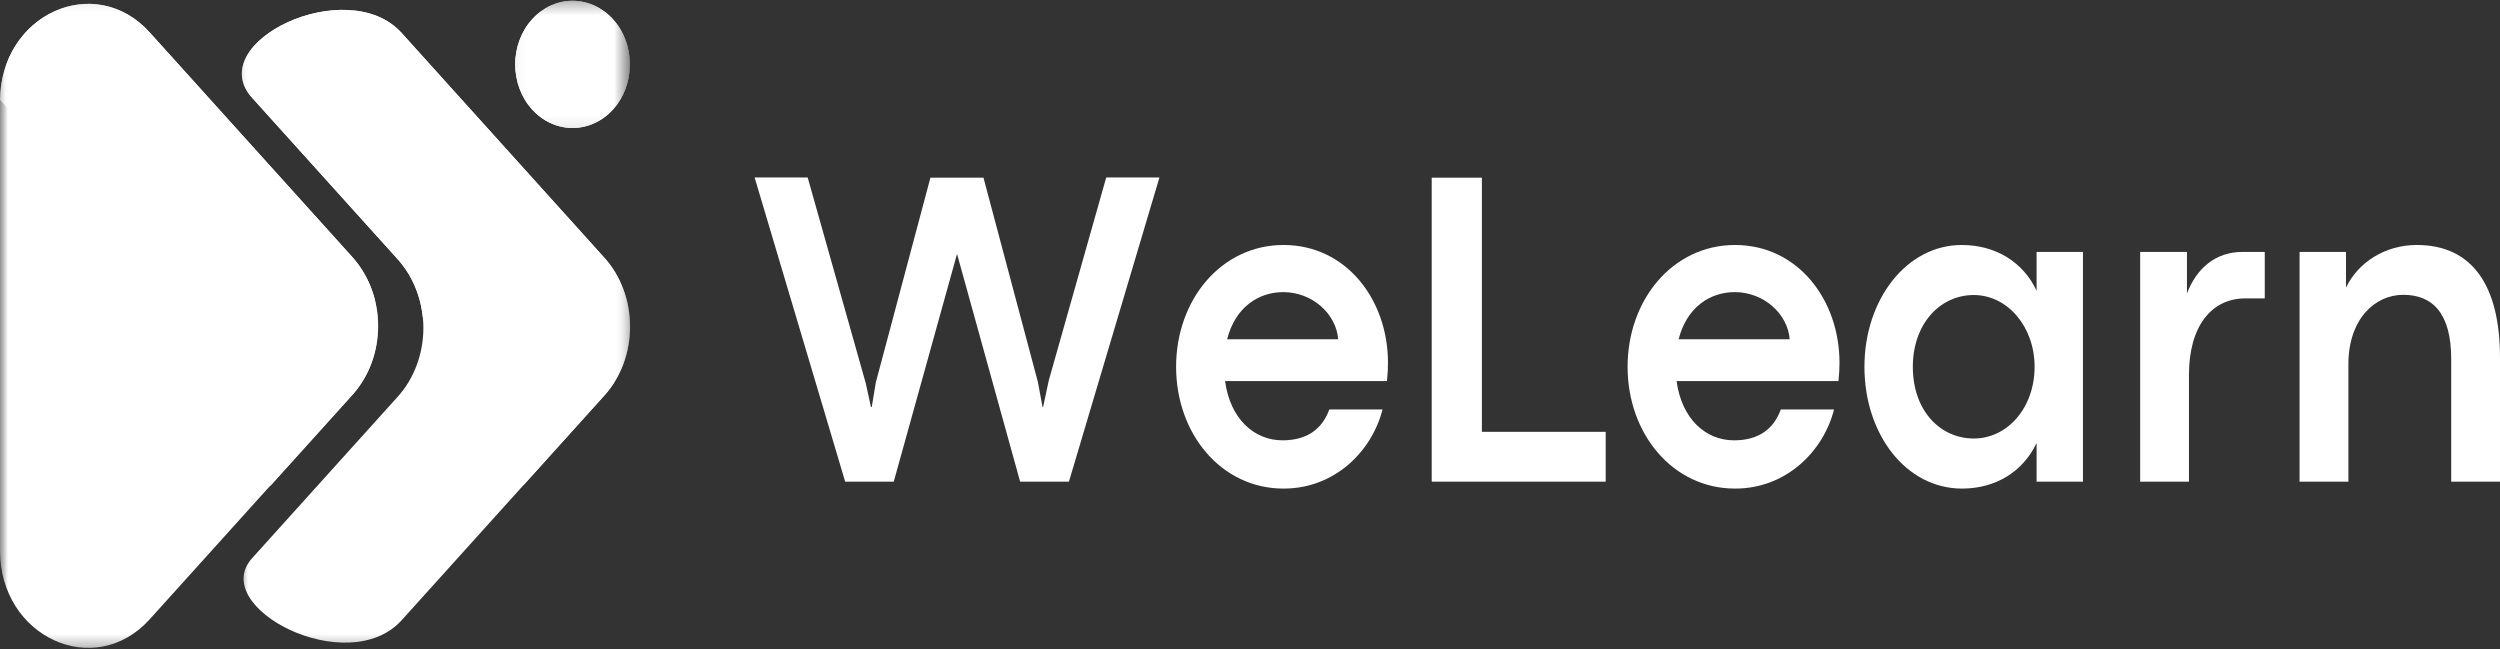 <svg xmlns="http://www.w3.org/2000/svg" fill="none" viewBox="48.87 72.3 197.97 51.4">
<rect x="48.87" y="72.3" width="197.97" height="51.4" fill="#333333" stroke="none"/>
<mask id="mask0_328_19135" style="mask-type:luminance" maskUnits="userSpaceOnUse" x="48" y="72" width="32" height="52">
<path d="M48.867 72.302H79.488V123.704H48.867V72.302Z" fill="white"/>
</mask>
<g mask="url(#mask0_328_19135)">
<path d="M60.732 74.878L76.768 92.654C77.09 93.011 77.378 93.404 77.631 93.824C77.887 94.245 78.1 94.688 78.275 95.157C78.45 95.622 78.58 96.103 78.669 96.601C78.758 97.098 78.804 97.598 78.804 98.105C78.804 98.612 78.758 99.112 78.669 99.61C78.58 100.104 78.45 100.588 78.275 101.054C78.1 101.522 77.887 101.965 77.631 102.386C77.378 102.807 77.09 103.196 76.768 103.556L60.732 121.332C56.353 126.187 48.864 122.748 48.867 115.875V80.322C48.864 73.463 56.353 70.02 60.732 74.878Z" fill="white"/>
</g>
<mask id="mask1_328_19135" style="mask-type:luminance" maskUnits="userSpaceOnUse" x="48" y="72" width="32" height="40">
<path d="M48.867 72.302H79.488V111.464H48.867V72.302Z" fill="white"/>
</mask>
<g mask="url(#mask1_328_19135)">
<path d="M60.732 74.878C56.379 70.049 48.973 73.424 48.869 80.207C48.869 80.207 74.103 106.676 70.09 110.989L76.783 103.572C77.105 103.212 77.392 102.823 77.645 102.402C77.901 101.981 78.114 101.538 78.289 101.07C78.462 100.604 78.594 100.12 78.683 99.626C78.772 99.128 78.818 98.628 78.818 98.121C78.818 97.614 78.772 97.114 78.683 96.617C78.594 96.119 78.462 95.638 78.289 95.173C78.114 94.704 77.901 94.261 77.645 93.84C77.392 93.416 77.105 93.028 76.783 92.671L60.732 74.878Z" fill="white"/>
</g>
<mask id="mask2_328_19135" style="mask-type:luminance" maskUnits="userSpaceOnUse" x="89" y="72" width="10" height="11">
<path d="M89.056 72.302H98.546V82.904H89.056V72.302Z" fill="white"/>
</mask>
<g mask="url(#mask2_328_19135)">
<path d="M98.753 77.396C98.753 77.728 98.725 78.056 98.667 78.381C98.607 78.706 98.52 79.018 98.408 79.324C98.293 79.63 98.153 79.921 97.989 80.195C97.822 80.472 97.632 80.727 97.422 80.96C97.212 81.192 96.982 81.403 96.735 81.584C96.485 81.769 96.223 81.925 95.947 82.05C95.674 82.177 95.39 82.273 95.096 82.337C94.803 82.404 94.507 82.435 94.211 82.435C93.912 82.435 93.616 82.404 93.323 82.337C93.032 82.273 92.748 82.177 92.472 82.05C92.195 81.925 91.934 81.769 91.687 81.584C91.436 81.403 91.209 81.192 90.997 80.96C90.787 80.727 90.597 80.472 90.433 80.195C90.266 79.921 90.126 79.63 90.013 79.324C89.898 79.018 89.812 78.706 89.755 78.381C89.697 78.056 89.665 77.728 89.665 77.396C89.665 77.068 89.697 76.739 89.755 76.414C89.812 76.089 89.898 75.777 90.013 75.471C90.126 75.165 90.266 74.875 90.433 74.601C90.597 74.323 90.787 74.068 90.997 73.836C91.209 73.603 91.436 73.392 91.687 73.211C91.934 73.026 92.195 72.87 92.472 72.742C92.748 72.618 93.032 72.522 93.323 72.459C93.616 72.392 93.912 72.36 94.211 72.36C94.507 72.36 94.803 72.392 95.096 72.459C95.39 72.522 95.674 72.618 95.947 72.742C96.223 72.87 96.485 73.026 96.735 73.211C96.982 73.392 97.212 73.603 97.422 73.836C97.632 74.068 97.822 74.323 97.989 74.601C98.153 74.875 98.293 75.165 98.408 75.471C98.52 75.777 98.607 76.089 98.667 76.414C98.725 76.739 98.753 77.068 98.753 77.396Z" fill="white"/>
<path d="M98.753 77.396C98.753 77.728 98.725 78.056 98.667 78.381C98.607 78.706 98.52 79.018 98.408 79.324C98.293 79.63 98.153 79.921 97.989 80.195C97.822 80.472 97.632 80.727 97.422 80.96C97.212 81.192 96.982 81.403 96.735 81.584C96.485 81.769 96.223 81.925 95.947 82.05C95.674 82.177 95.39 82.273 95.096 82.337C94.803 82.404 94.507 82.435 94.211 82.435C93.912 82.435 93.616 82.404 93.323 82.337C93.032 82.273 92.748 82.177 92.472 82.05C92.195 81.925 91.934 81.769 91.687 81.584C91.436 81.403 91.209 81.192 90.997 80.96C90.787 80.727 90.597 80.472 90.433 80.195C90.266 79.921 90.126 79.63 90.013 79.324C89.898 79.018 89.812 78.706 89.755 78.381C89.697 78.056 89.665 77.728 89.665 77.396C89.665 77.068 89.697 76.739 89.755 76.414C89.812 76.089 89.898 75.777 90.013 75.471C90.126 75.165 90.266 74.875 90.433 74.601C90.597 74.323 90.787 74.068 90.997 73.836C91.209 73.603 91.436 73.392 91.687 73.211C91.934 73.026 92.195 72.87 92.472 72.742C92.748 72.618 93.032 72.522 93.323 72.459C93.616 72.392 93.912 72.36 94.211 72.36C94.507 72.36 94.803 72.392 95.096 72.459C95.39 72.522 95.674 72.618 95.947 72.742C96.223 72.87 96.485 73.026 96.735 73.211C96.982 73.392 97.212 73.603 97.422 73.836C97.632 74.068 97.822 74.323 97.989 74.601C98.153 74.875 98.293 75.165 98.408 75.471C98.52 75.777 98.607 76.089 98.667 76.414C98.725 76.739 98.753 77.068 98.753 77.396Z" fill="white"/>
</g>
<mask id="mask3_328_19135" style="mask-type:luminance" maskUnits="userSpaceOnUse" x="67" y="72" width="32" height="52">
<path d="M67.712 72.302H98.546V123.704H67.712V72.302Z" fill="white"/>
</mask>
<g mask="url(#mask3_328_19135)">
<path d="M96.715 92.699L80.681 74.919C76.374 70.144 64.9 75.684 68.828 80.035L80.359 92.823C80.681 93.184 80.972 93.573 81.225 93.993C81.478 94.414 81.693 94.857 81.866 95.323C82.041 95.791 82.173 96.272 82.262 96.77C82.352 97.267 82.397 97.767 82.397 98.274C82.397 98.778 82.352 99.281 82.262 99.775C82.173 100.273 82.041 100.754 81.866 101.223C81.693 101.688 81.478 102.134 81.225 102.555C80.972 102.976 80.681 103.365 80.359 103.722L68.836 116.5C65.323 120.392 76.418 126.133 80.681 121.409L96.715 103.629C97.04 103.272 97.33 102.883 97.586 102.459C97.842 102.039 98.058 101.592 98.233 101.124C98.408 100.655 98.541 100.171 98.63 99.673C98.722 99.176 98.765 98.673 98.765 98.166C98.765 97.656 98.722 97.152 98.63 96.655C98.541 96.158 98.408 95.673 98.233 95.205C98.058 94.736 97.842 94.29 97.586 93.869C97.33 93.445 97.04 93.056 96.715 92.699Z" fill="white"/>
</g>
<mask id="mask4_328_19135" style="mask-type:luminance" maskUnits="userSpaceOnUse" x="67" y="72" width="32" height="40">
<path d="M67.712 72.302H98.546V111.464H67.712V72.302Z" fill="white"/>
</mask>
<g mask="url(#mask4_328_19135)">
<path d="M96.715 92.699L80.681 74.919C76.374 70.144 64.9 75.684 68.828 80.035L80.359 92.823C80.917 93.442 81.365 94.143 81.705 94.927C82.047 95.715 82.26 96.54 82.349 97.407C86.322 102.58 89.625 107.601 90.312 110.731L96.727 103.62C97.049 103.259 97.339 102.87 97.592 102.447C97.848 102.026 98.061 101.58 98.236 101.111C98.411 100.642 98.543 100.161 98.633 99.664C98.722 99.167 98.765 98.663 98.765 98.156C98.765 97.649 98.719 97.146 98.63 96.648C98.541 96.151 98.406 95.67 98.23 95.201C98.055 94.733 97.839 94.287 97.583 93.866C97.33 93.445 97.04 93.056 96.715 92.699Z" fill="white"/>
</g>
<path d="M119.644 110.442L124.656 92.407L129.652 110.442H133.516L140.684 86.354H136.469L131.921 102.426L131.472 104.529H131.426L131.058 102.547L126.749 86.37H122.548L118.224 102.585L117.902 104.529H117.839L117.425 102.636L112.828 86.354H108.627L115.798 110.442H119.644Z" fill="white"/>
<path d="M158.781 101.026C158.781 96.016 155.461 91.7 150.513 91.7C145.579 91.7 142.003 96.035 142.003 101.345C142.003 106.655 145.579 110.99 150.513 110.99C154.598 110.99 157.519 108.001 158.35 104.724H154.135C153.578 106.267 152.379 107.169 150.432 107.169C148.167 107.169 146.281 105.451 145.881 102.477H158.701C158.767 101.804 158.781 101.485 158.781 101.026ZM146.042 99.168C146.698 96.602 148.549 95.432 150.496 95.432C152.764 95.432 154.679 97.131 154.84 99.168H146.042Z" fill="white"/>
<path d="M176.021 110.442V106.496H166.217V86.37H162.244V110.442H176.021Z" fill="white"/>
<path d="M194.535 101.026C194.535 96.016 191.214 91.7 186.266 91.7C181.333 91.7 177.756 96.035 177.756 101.345C177.756 106.655 181.333 110.99 186.266 110.99C190.352 110.99 193.273 108.001 194.104 104.724H189.889C189.331 106.267 188.132 107.169 186.186 107.169C183.92 107.169 182.034 105.451 181.635 102.477H194.454C194.52 101.804 194.535 101.485 194.535 101.026ZM181.796 99.168C182.451 96.602 184.303 95.432 186.249 95.432C188.517 95.432 190.432 97.131 190.593 99.168H181.796Z" fill="white"/>
<path d="M204.239 110.99C206.904 110.99 209.074 109.645 210.144 107.379V110.442H213.815V92.248H210.144V95.327C209.092 93.061 206.904 91.7 204.221 91.7C199.831 91.7 196.511 96.035 196.511 101.345C196.511 106.691 199.8 110.99 204.239 110.99ZM205.164 107.025C202.563 107.025 200.343 104.883 200.343 101.345C200.343 97.928 202.514 95.662 205.164 95.662C207.847 95.662 209.986 98.177 209.986 101.345C209.986 104.564 207.861 107.025 205.164 107.025Z" fill="white"/>
<path d="M222.209 110.442V101.983C222.209 98.107 224.015 95.93 226.665 95.93H228.212V92.248H226.456C224.317 92.248 222.816 93.539 222.051 95.541V92.248H218.345V110.442H222.209Z" fill="white"/>
<path d="M234.834 110.442V101.151C234.834 97.593 236.91 95.646 239.179 95.646C241.507 95.646 242.976 97.115 242.976 100.727V110.442H246.84V100.637C246.84 94.919 244.653 91.7 240.248 91.7C237.724 91.7 235.585 93.096 234.645 95.079V92.248H230.97V110.442H234.834Z" fill="white"/>
</svg>